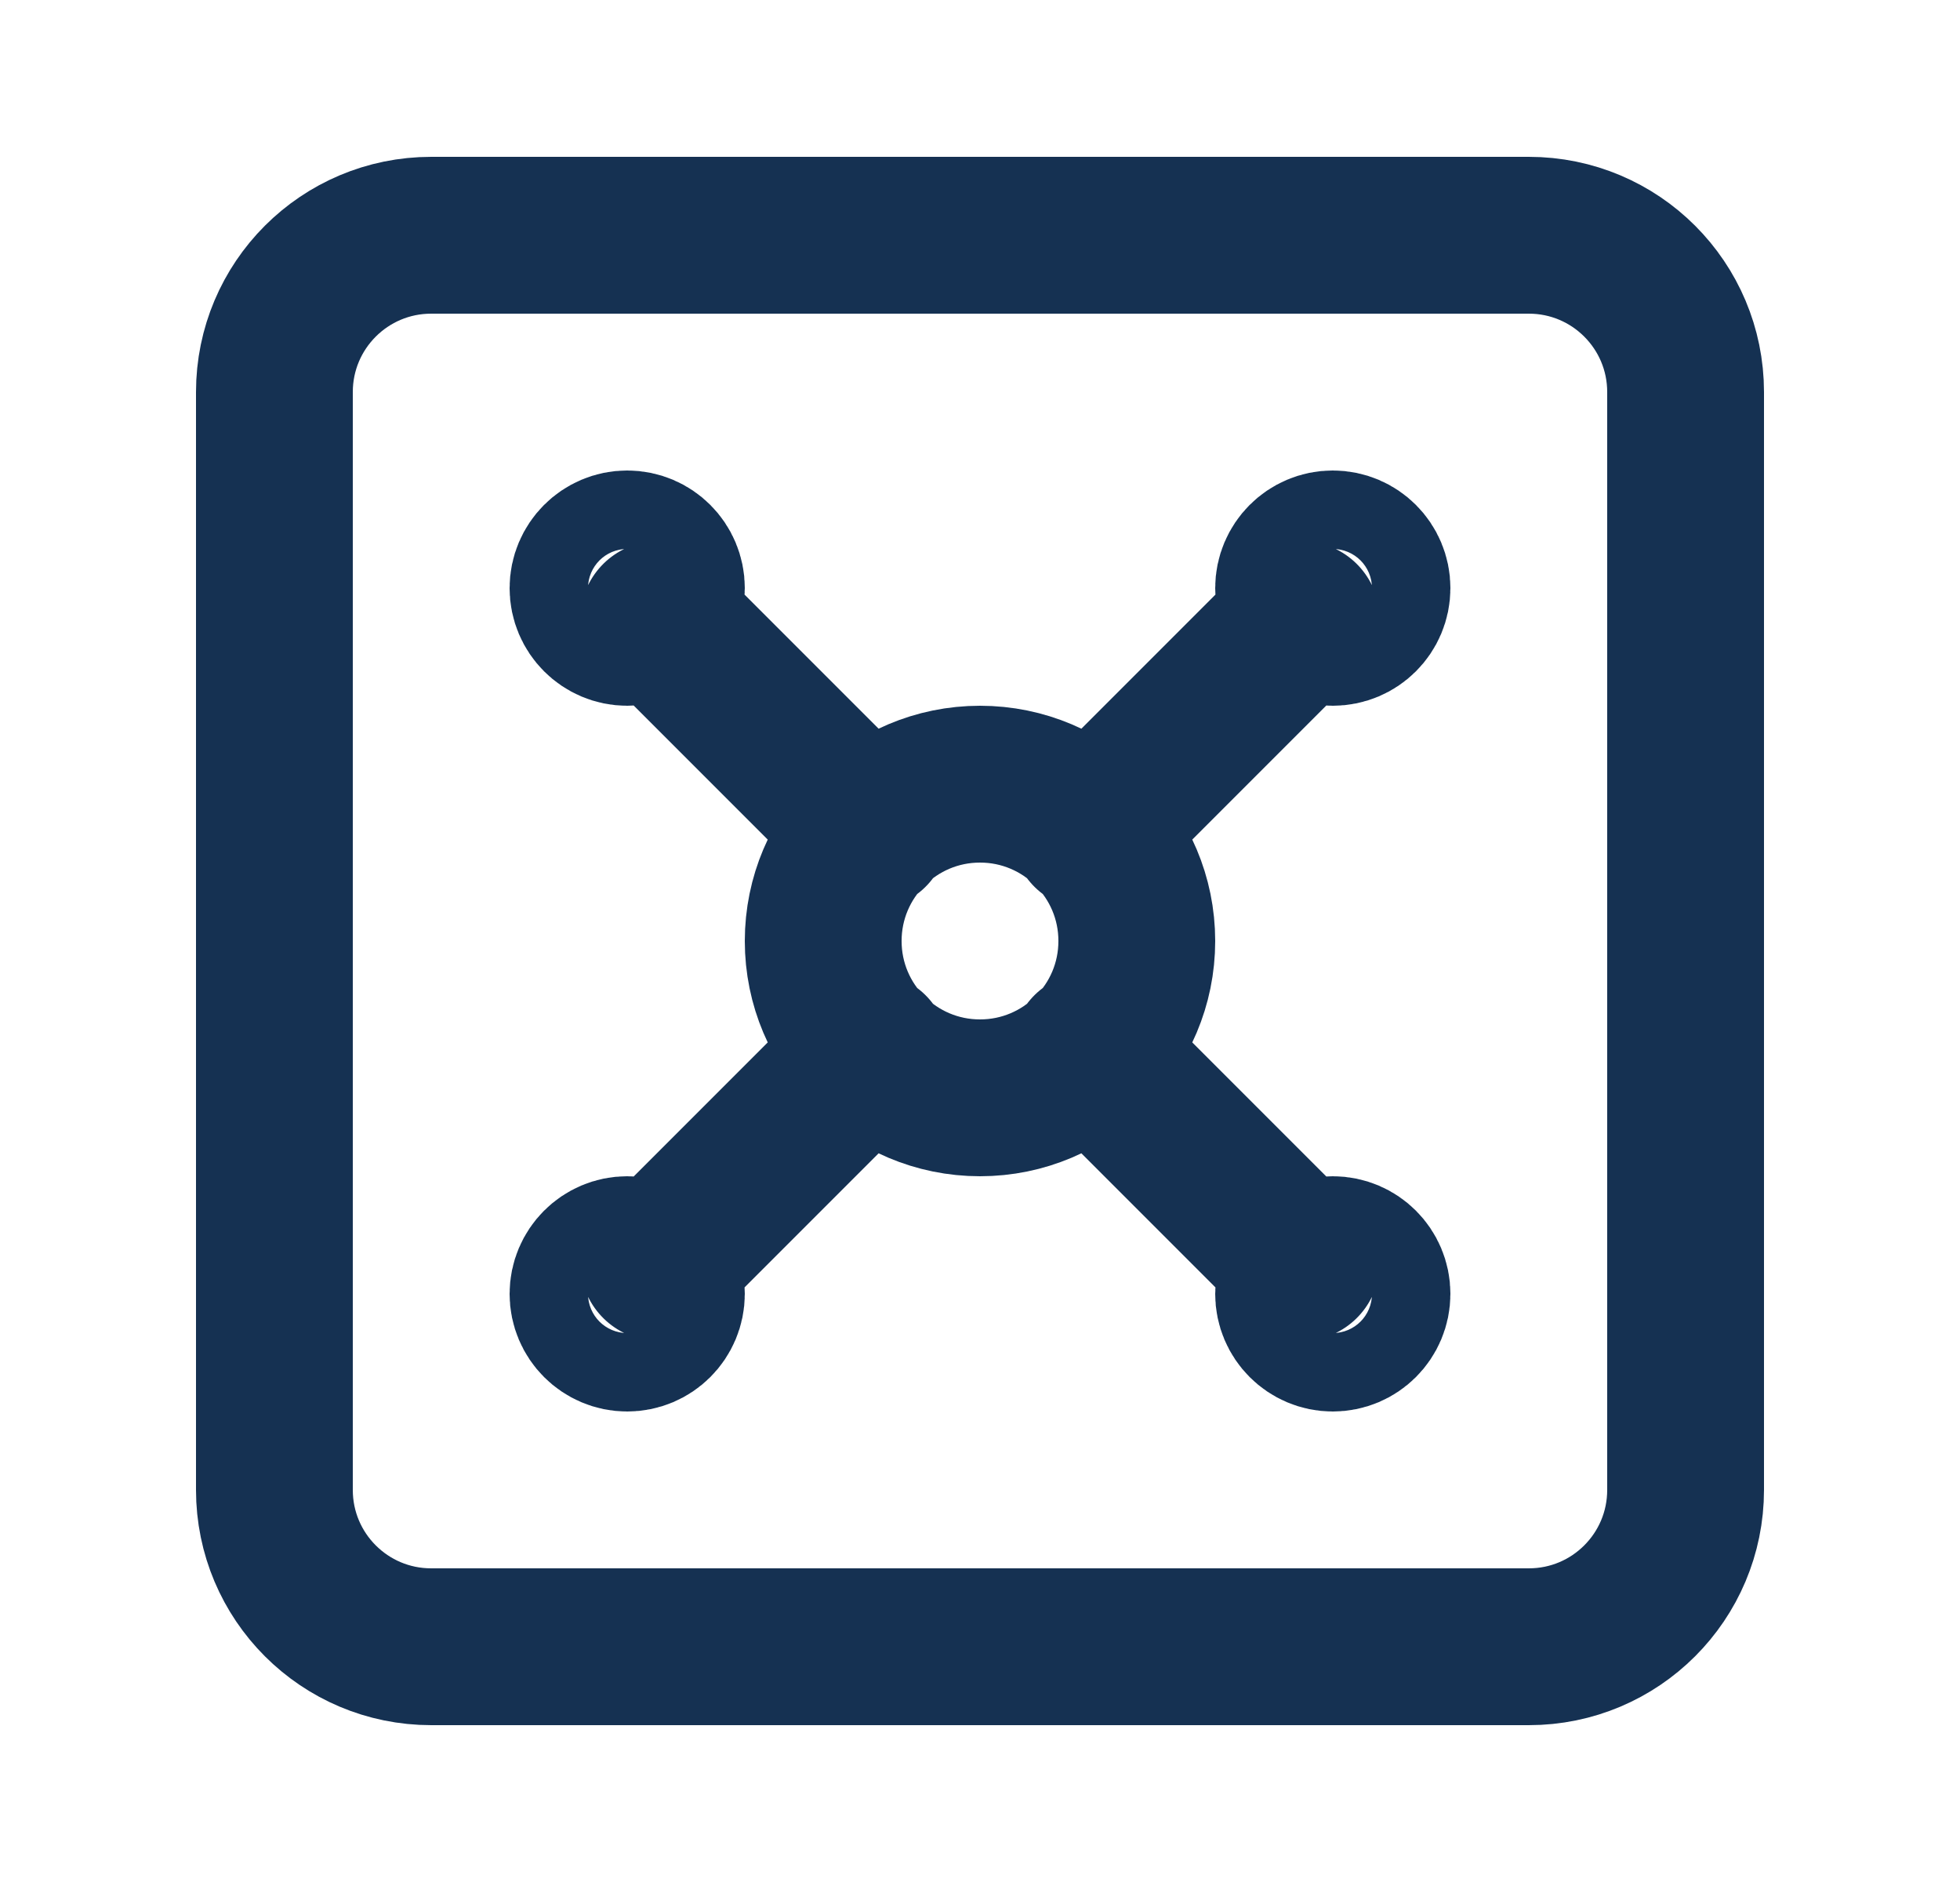<svg width="25" height="24" viewBox="0 0 25 24" fill="none" xmlns="http://www.w3.org/2000/svg">
<path d="M8.4 7.9L11.1 10.6M13.9 10.6L16.6 7.9M8.4 16.1L11.1 13.4M13.9 13.4L16.6 16.1M5.5 3H19.5C20.605 3 21.5 3.895 21.5 5V19C21.5 20.105 20.605 21 19.5 21H5.5C4.395 21 3.5 20.105 3.5 19V5C3.5 3.895 4.395 3 5.5 3ZM8.5 7.5C8.5 7.776 8.276 8 8 8C7.724 8 7.5 7.776 7.5 7.5C7.5 7.224 7.724 7 8 7C8.276 7 8.5 7.224 8.5 7.5ZM17.5 7.5C17.5 7.776 17.276 8 17 8C16.724 8 16.5 7.776 16.5 7.5C16.5 7.224 16.724 7 17 7C17.276 7 17.5 7.224 17.5 7.5ZM8.5 16.5C8.5 16.776 8.276 17 8 17C7.724 17 7.5 16.776 7.5 16.5C7.5 16.224 7.724 16 8 16C8.276 16 8.5 16.224 8.5 16.5ZM17.5 16.5C17.5 16.776 17.276 17 17 17C16.724 17 16.5 16.776 16.5 16.5C16.5 16.224 16.724 16 17 16C17.276 16 17.5 16.224 17.5 16.5ZM14.5 12C14.5 13.105 13.605 14 12.5 14C11.395 14 10.5 13.105 10.5 12C10.5 10.895 11.395 10 12.5 10C13.605 10 14.5 10.895 14.5 12Z" stroke="#153152" stroke-width="2" stroke-linecap="round" stroke-linejoin="round"/>
</svg>

